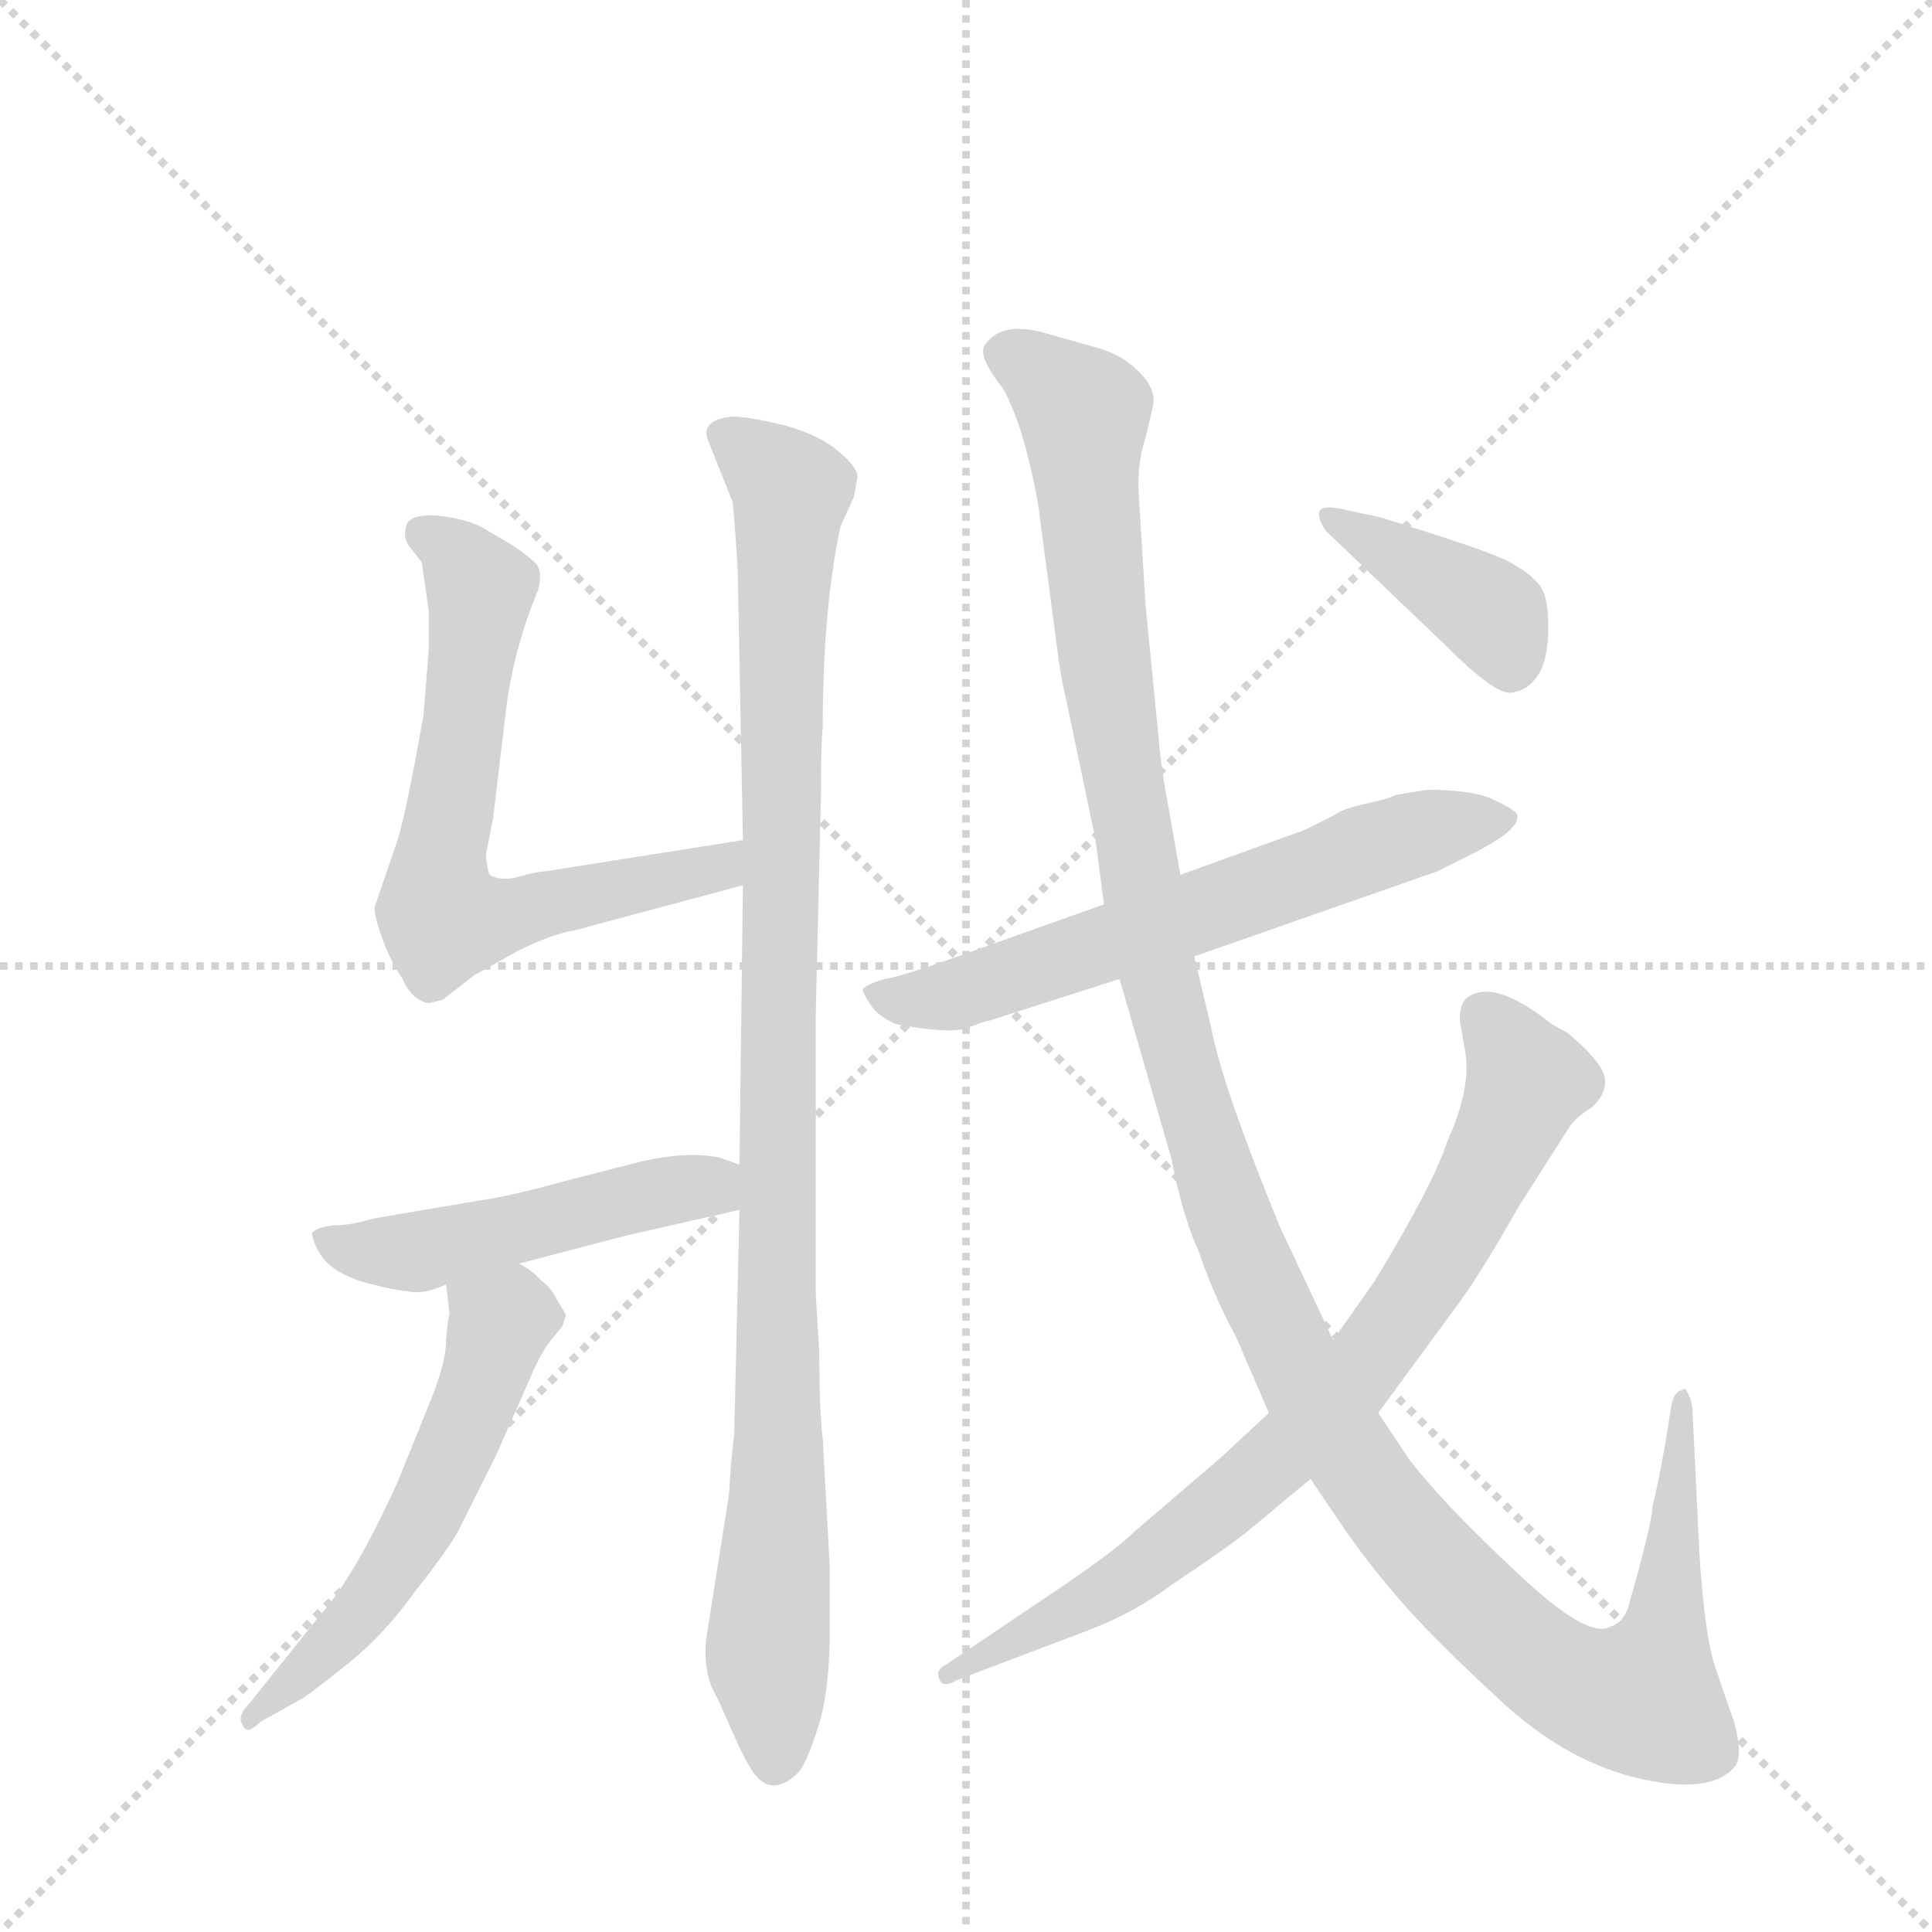<svg version="1.1" viewBox="0 0 1024 1024" xmlns="http://www.w3.org/2000/svg">
  <g stroke="lightgray" stroke-dasharray="1,1" stroke-width="1" transform="scale(4, 4)">
    <line x1="0" y1="0" x2="256" y2="256"></line>
    <line x1="256" y1="0" x2="0" y2="256"></line>
    <line x1="128" y1="0" x2="128" y2="256"></line>
    <line x1="0" y1="128" x2="256" y2="128"></line>
  </g>
  <g transform="scale(0.92, -0.92) translate(60, -900)">
    <style type="text/css">
      
        @keyframes keyframes0 {
          from {
            stroke: blue;
            stroke-dashoffset: 670;
            stroke-width: 128;
          }
          69% {
            animation-timing-function: step-end;
            stroke: blue;
            stroke-dashoffset: 0;
            stroke-width: 128;
          }
          to {
            stroke: black;
            stroke-width: 1024;
          }
        }
        #make-me-a-hanzi-animation-0 {
          animation: keyframes0 0.795s both;
          animation-delay: 0s;
          animation-timing-function: linear;
        }
      
        @keyframes keyframes1 {
          from {
            stroke: blue;
            stroke-dashoffset: 1038;
            stroke-width: 128;
          }
          77% {
            animation-timing-function: step-end;
            stroke: blue;
            stroke-dashoffset: 0;
            stroke-width: 128;
          }
          to {
            stroke: black;
            stroke-width: 1024;
          }
        }
        #make-me-a-hanzi-animation-1 {
          animation: keyframes1 1.095s both;
          animation-delay: 0.795s;
          animation-timing-function: linear;
        }
      
        @keyframes keyframes2 {
          from {
            stroke: blue;
            stroke-dashoffset: 494;
            stroke-width: 128;
          }
          62% {
            animation-timing-function: step-end;
            stroke: blue;
            stroke-dashoffset: 0;
            stroke-width: 128;
          }
          to {
            stroke: black;
            stroke-width: 1024;
          }
        }
        #make-me-a-hanzi-animation-2 {
          animation: keyframes2 0.652s both;
          animation-delay: 1.89s;
          animation-timing-function: linear;
        }
      
        @keyframes keyframes3 {
          from {
            stroke: blue;
            stroke-dashoffset: 558;
            stroke-width: 128;
          }
          64% {
            animation-timing-function: step-end;
            stroke: blue;
            stroke-dashoffset: 0;
            stroke-width: 128;
          }
          to {
            stroke: black;
            stroke-width: 1024;
          }
        }
        #make-me-a-hanzi-animation-3 {
          animation: keyframes3 0.704s both;
          animation-delay: 2.542s;
          animation-timing-function: linear;
        }
      
        @keyframes keyframes4 {
          from {
            stroke: blue;
            stroke-dashoffset: 637;
            stroke-width: 128;
          }
          67% {
            animation-timing-function: step-end;
            stroke: blue;
            stroke-dashoffset: 0;
            stroke-width: 128;
          }
          to {
            stroke: black;
            stroke-width: 1024;
          }
        }
        #make-me-a-hanzi-animation-4 {
          animation: keyframes4 0.768s both;
          animation-delay: 3.246s;
          animation-timing-function: linear;
        }
      
        @keyframes keyframes5 {
          from {
            stroke: blue;
            stroke-dashoffset: 1339;
            stroke-width: 128;
          }
          81% {
            animation-timing-function: step-end;
            stroke: blue;
            stroke-dashoffset: 0;
            stroke-width: 128;
          }
          to {
            stroke: black;
            stroke-width: 1024;
          }
        }
        #make-me-a-hanzi-animation-5 {
          animation: keyframes5 1.34s both;
          animation-delay: 4.014s;
          animation-timing-function: linear;
        }
      
        @keyframes keyframes6 {
          from {
            stroke: blue;
            stroke-dashoffset: 791;
            stroke-width: 128;
          }
          72% {
            animation-timing-function: step-end;
            stroke: blue;
            stroke-dashoffset: 0;
            stroke-width: 128;
          }
          to {
            stroke: black;
            stroke-width: 1024;
          }
        }
        #make-me-a-hanzi-animation-6 {
          animation: keyframes6 0.894s both;
          animation-delay: 5.354s;
          animation-timing-function: linear;
        }
      
        @keyframes keyframes7 {
          from {
            stroke: blue;
            stroke-dashoffset: 394;
            stroke-width: 128;
          }
          56% {
            animation-timing-function: step-end;
            stroke: blue;
            stroke-dashoffset: 0;
            stroke-width: 128;
          }
          to {
            stroke: black;
            stroke-width: 1024;
          }
        }
        #make-me-a-hanzi-animation-7 {
          animation: keyframes7 0.571s both;
          animation-delay: 6.248s;
          animation-timing-function: linear;
        }
      
    </style>
    
      <path d="M 368 416 L 254 398 Q 250 398 239 395 Q 229 392 222 396 Q 220 402 220 408 L 224 428 L 232 495 Q 236 523 246 550 L 250 560 Q 253 572 248 576 Q 244 580 235 586 L 218 596 Q 209 601 192 603 Q 176 604 174 597 Q 172 590 176 585 L 183 576 L 187 548 L 187 526 L 184 488 Q 173 426 168 413 L 156 378 Q 155 374 160 360 Q 165 346 172 336 Q 177 324 187 322 L 195 324 L 213 338 L 238 352 Q 258 362 271 364 L 368 390 C 397 398 398 421 368 416 Z" fill="lightgray"></path>
    
      <path d="M 366 203 L 363 74 Q 361 58 360 39 L 347 -43 Q 345 -59 350 -72 L 355 -82 Q 367 -110 372 -118 Q 383 -137 399 -122 Q 404 -118 411 -96 Q 418 -75 418 -40 L 418 -2 L 414 71 Q 412 87 412 121 L 410 154 L 410 317 L 413 444 Q 413 474 414 481 Q 414 548 424 596 L 432 614 L 434 625 Q 434 631 423 640 Q 413 649 392 655 Q 371 660 362 660 Q 343 658 348 646 L 362 611 Q 363 604 365 572 L 368 416 L 368 390 L 366 229 L 366 203 Z" fill="lightgray"></path>
    
      <path d="M 239 172 L 300 188 L 366 203 C 395 210 394 219 366 229 L 355 233 Q 337 237 310 231 L 267 220 Q 235 211 214 208 L 155 198 Q 142 194 132 194 Q 123 193 120 190 Q 119 188 123 180 Q 127 172 136 167 Q 145 162 155 160 Q 166 157 175 156 Q 184 154 197 160 L 239 172 Z" fill="lightgray"></path>
    
      <path d="M 197 160 L 199 143 Q 198 141 197 128 Q 197 115 188 93 L 169 46 Q 144 -9 124 -31 L 84 -81 Q 76 -89 80 -94 Q 82 -100 90 -92 L 115 -78 Q 121 -74 141 -58 Q 161 -42 179 -17 Q 198 7 204 18 L 226 62 L 248 112 Q 254 124 256 126 L 264 136 L 266 142 Q 266 143 261 151 Q 257 159 252 162 Q 247 168 239 172 C 214 188 193 190 197 160 Z" fill="lightgray"></path>
    
      <path d="M 510 312 L 585 336 L 628 349 L 768 398 L 790 409 Q 807 418 811 423 Q 815 427 814 431 Q 812 434 799 440 Q 787 445 762 445 L 744 442 Q 741 440 727 437 Q 713 434 708 430 L 692 422 L 620 396 L 576 379 L 489 348 Q 461 338 450 336 Q 439 333 437 330 Q 437 328 441 322 Q 445 315 456 310 Q 488 304 498 308 Q 508 312 510 312 Z" fill="lightgray"></path>
    
      <path d="M 585 336 L 615 232 Q 621 200 631 178 Q 639 154 652 130 L 671 86 L 695 48 L 716 17 Q 733 -7 752 -28 Q 772 -50 808 -83 Q 845 -116 886 -125 Q 927 -134 940 -117 Q 944 -110 939 -92 L 928 -60 Q 922 -42 919 6 L 915 89 Q 914 95 912 98 Q 911 101 909 99 Q 905 99 903 91 L 899 66 Q 895 44 892 32 Q 892 23 878 -26 Q 875 -35 868 -37 Q 855 -45 814 -6 Q 773 32 752 59 L 734 86 L 708 128 L 677 194 Q 644 275 638 307 L 628 349 L 620 396 L 613 436 Q 609 456 607 480 L 600 551 L 596 616 Q 595 633 600 648 L 604 665 Q 607 675 596 686 Q 586 696 571 700 L 546 707 Q 518 716 508 702 Q 502 696 518 676 Q 530 654 538 610 L 550 519 Q 552 506 554 498 L 571 417 L 576 379 L 585 336 Z" fill="lightgray"></path>
    
      <path d="M 671 86 L 643 60 L 594 18 Q 582 6 543 -20 L 485 -59 Q 479 -62 481 -67 Q 483 -73 491 -68 L 565 -40 Q 594 -29 615 -13 Q 648 9 659 18 L 695 48 L 734 86 L 781 150 Q 794 168 815 205 L 845 252 Q 849 257 857 262 Q 867 271 864 281 Q 861 290 843 305 L 834 310 Q 800 337 785 325 Q 781 322 781 312 L 784 295 Q 788 274 774 243 Q 766 218 732 162 L 708 128 L 671 86 Z" fill="lightgray"></path>
    
      <path d="M 735 602 L 712 607 Q 701 609 700 605 Q 699 601 704 594 L 773 528 Q 802 499 811 501 Q 820 502 826 511 Q 832 520 832 539 Q 832 558 826 564 Q 821 570 810 576 Q 800 582 735 602 Z" fill="lightgray"></path>
    
    
      <clipPath id="make-me-a-hanzi-clip-0">
        <path d="M 368 416 L 254 398 Q 250 398 239 395 Q 229 392 222 396 Q 220 402 220 408 L 224 428 L 232 495 Q 236 523 246 550 L 250 560 Q 253 572 248 576 Q 244 580 235 586 L 218 596 Q 209 601 192 603 Q 176 604 174 597 Q 172 590 176 585 L 183 576 L 187 548 L 187 526 L 184 488 Q 173 426 168 413 L 156 378 Q 155 374 160 360 Q 165 346 172 336 Q 177 324 187 322 L 195 324 L 213 338 L 238 352 Q 258 362 271 364 L 368 390 C 397 398 398 421 368 416 Z"></path>
      </clipPath>
      <path clip-path="url(#make-me-a-hanzi-clip-0)" d="M 183 592 L 205 578 L 216 559 L 194 409 L 195 370 L 220 370 L 344 397 L 355 400 L 362 410" fill="none" id="make-me-a-hanzi-animation-0" stroke-dasharray="542 1084" stroke-linecap="round"></path>
    
      <clipPath id="make-me-a-hanzi-clip-1">
        <path d="M 366 203 L 363 74 Q 361 58 360 39 L 347 -43 Q 345 -59 350 -72 L 355 -82 Q 367 -110 372 -118 Q 383 -137 399 -122 Q 404 -118 411 -96 Q 418 -75 418 -40 L 418 -2 L 414 71 Q 412 87 412 121 L 410 154 L 410 317 L 413 444 Q 413 474 414 481 Q 414 548 424 596 L 432 614 L 434 625 Q 434 631 423 640 Q 413 649 392 655 Q 371 660 362 660 Q 343 658 348 646 L 362 611 Q 363 604 365 572 L 368 416 L 368 390 L 366 229 L 366 203 Z"></path>
      </clipPath>
      <path clip-path="url(#make-me-a-hanzi-clip-1)" d="M 358 650 L 396 617 L 390 533 L 389 62 L 382 -51 L 386 -114" fill="none" id="make-me-a-hanzi-animation-1" stroke-dasharray="910 1820" stroke-linecap="round"></path>
    
      <clipPath id="make-me-a-hanzi-clip-2">
        <path d="M 239 172 L 300 188 L 366 203 C 395 210 394 219 366 229 L 355 233 Q 337 237 310 231 L 267 220 Q 235 211 214 208 L 155 198 Q 142 194 132 194 Q 123 193 120 190 Q 119 188 123 180 Q 127 172 136 167 Q 145 162 155 160 Q 166 157 175 156 Q 184 154 197 160 L 239 172 Z"></path>
      </clipPath>
      <path clip-path="url(#make-me-a-hanzi-clip-2)" d="M 128 187 L 147 179 L 174 178 L 322 214 L 346 217 L 358 210" fill="none" id="make-me-a-hanzi-animation-2" stroke-dasharray="366 732" stroke-linecap="round"></path>
    
      <clipPath id="make-me-a-hanzi-clip-3">
        <path d="M 197 160 L 199 143 Q 198 141 197 128 Q 197 115 188 93 L 169 46 Q 144 -9 124 -31 L 84 -81 Q 76 -89 80 -94 Q 82 -100 90 -92 L 115 -78 Q 121 -74 141 -58 Q 161 -42 179 -17 Q 198 7 204 18 L 226 62 L 248 112 Q 254 124 256 126 L 264 136 L 266 142 Q 266 143 261 151 Q 257 159 252 162 Q 247 168 239 172 C 214 188 193 190 197 160 Z"></path>
      </clipPath>
      <path clip-path="url(#make-me-a-hanzi-clip-3)" d="M 256 142 L 228 138 L 213 90 L 170 2 L 127 -52 L 84 -88" fill="none" id="make-me-a-hanzi-animation-3" stroke-dasharray="430 860" stroke-linecap="round"></path>
    
      <clipPath id="make-me-a-hanzi-clip-4">
        <path d="M 510 312 L 585 336 L 628 349 L 768 398 L 790 409 Q 807 418 811 423 Q 815 427 814 431 Q 812 434 799 440 Q 787 445 762 445 L 744 442 Q 741 440 727 437 Q 713 434 708 430 L 692 422 L 620 396 L 576 379 L 489 348 Q 461 338 450 336 Q 439 333 437 330 Q 437 328 441 322 Q 445 315 456 310 Q 488 304 498 308 Q 508 312 510 312 Z"></path>
      </clipPath>
      <path clip-path="url(#make-me-a-hanzi-clip-4)" d="M 445 329 L 468 323 L 498 329 L 728 411 L 808 429" fill="none" id="make-me-a-hanzi-animation-4" stroke-dasharray="509 1018" stroke-linecap="round"></path>
    
      <clipPath id="make-me-a-hanzi-clip-5">
        <path d="M 585 336 L 615 232 Q 621 200 631 178 Q 639 154 652 130 L 671 86 L 695 48 L 716 17 Q 733 -7 752 -28 Q 772 -50 808 -83 Q 845 -116 886 -125 Q 927 -134 940 -117 Q 944 -110 939 -92 L 928 -60 Q 922 -42 919 6 L 915 89 Q 914 95 912 98 Q 911 101 909 99 Q 905 99 903 91 L 899 66 Q 895 44 892 32 Q 892 23 878 -26 Q 875 -35 868 -37 Q 855 -45 814 -6 Q 773 32 752 59 L 734 86 L 708 128 L 677 194 Q 644 275 638 307 L 628 349 L 620 396 L 613 436 Q 609 456 607 480 L 600 551 L 596 616 Q 595 633 600 648 L 604 665 Q 607 675 596 686 Q 586 696 571 700 L 546 707 Q 518 716 508 702 Q 502 696 518 676 Q 530 654 538 610 L 550 519 Q 552 506 554 498 L 571 417 L 576 379 L 585 336 Z"></path>
      </clipPath>
      <path clip-path="url(#make-me-a-hanzi-clip-5)" d="M 519 697 L 534 690 L 564 659 L 578 508 L 608 335 L 647 203 L 705 81 L 753 15 L 809 -43 L 846 -70 L 881 -79 L 887 -78 L 900 -37 L 909 93" fill="none" id="make-me-a-hanzi-animation-5" stroke-dasharray="1211 2422" stroke-linecap="round"></path>
    
      <clipPath id="make-me-a-hanzi-clip-6">
        <path d="M 671 86 L 643 60 L 594 18 Q 582 6 543 -20 L 485 -59 Q 479 -62 481 -67 Q 483 -73 491 -68 L 565 -40 Q 594 -29 615 -13 Q 648 9 659 18 L 695 48 L 734 86 L 781 150 Q 794 168 815 205 L 845 252 Q 849 257 857 262 Q 867 271 864 281 Q 861 290 843 305 L 834 310 Q 800 337 785 325 Q 781 322 781 312 L 784 295 Q 788 274 774 243 Q 766 218 732 162 L 708 128 L 671 86 Z"></path>
      </clipPath>
      <path clip-path="url(#make-me-a-hanzi-clip-6)" d="M 794 315 L 812 292 L 818 274 L 815 263 L 782 197 L 720 106 L 685 68 L 612 7 L 486 -65" fill="none" id="make-me-a-hanzi-animation-6" stroke-dasharray="663 1326" stroke-linecap="round"></path>
    
      <clipPath id="make-me-a-hanzi-clip-7">
        <path d="M 735 602 L 712 607 Q 701 609 700 605 Q 699 601 704 594 L 773 528 Q 802 499 811 501 Q 820 502 826 511 Q 832 520 832 539 Q 832 558 826 564 Q 821 570 810 576 Q 800 582 735 602 Z"></path>
      </clipPath>
      <path clip-path="url(#make-me-a-hanzi-clip-7)" d="M 707 601 L 794 550 L 810 516" fill="none" id="make-me-a-hanzi-animation-7" stroke-dasharray="266 532" stroke-linecap="round"></path>
    
  </g>
</svg>